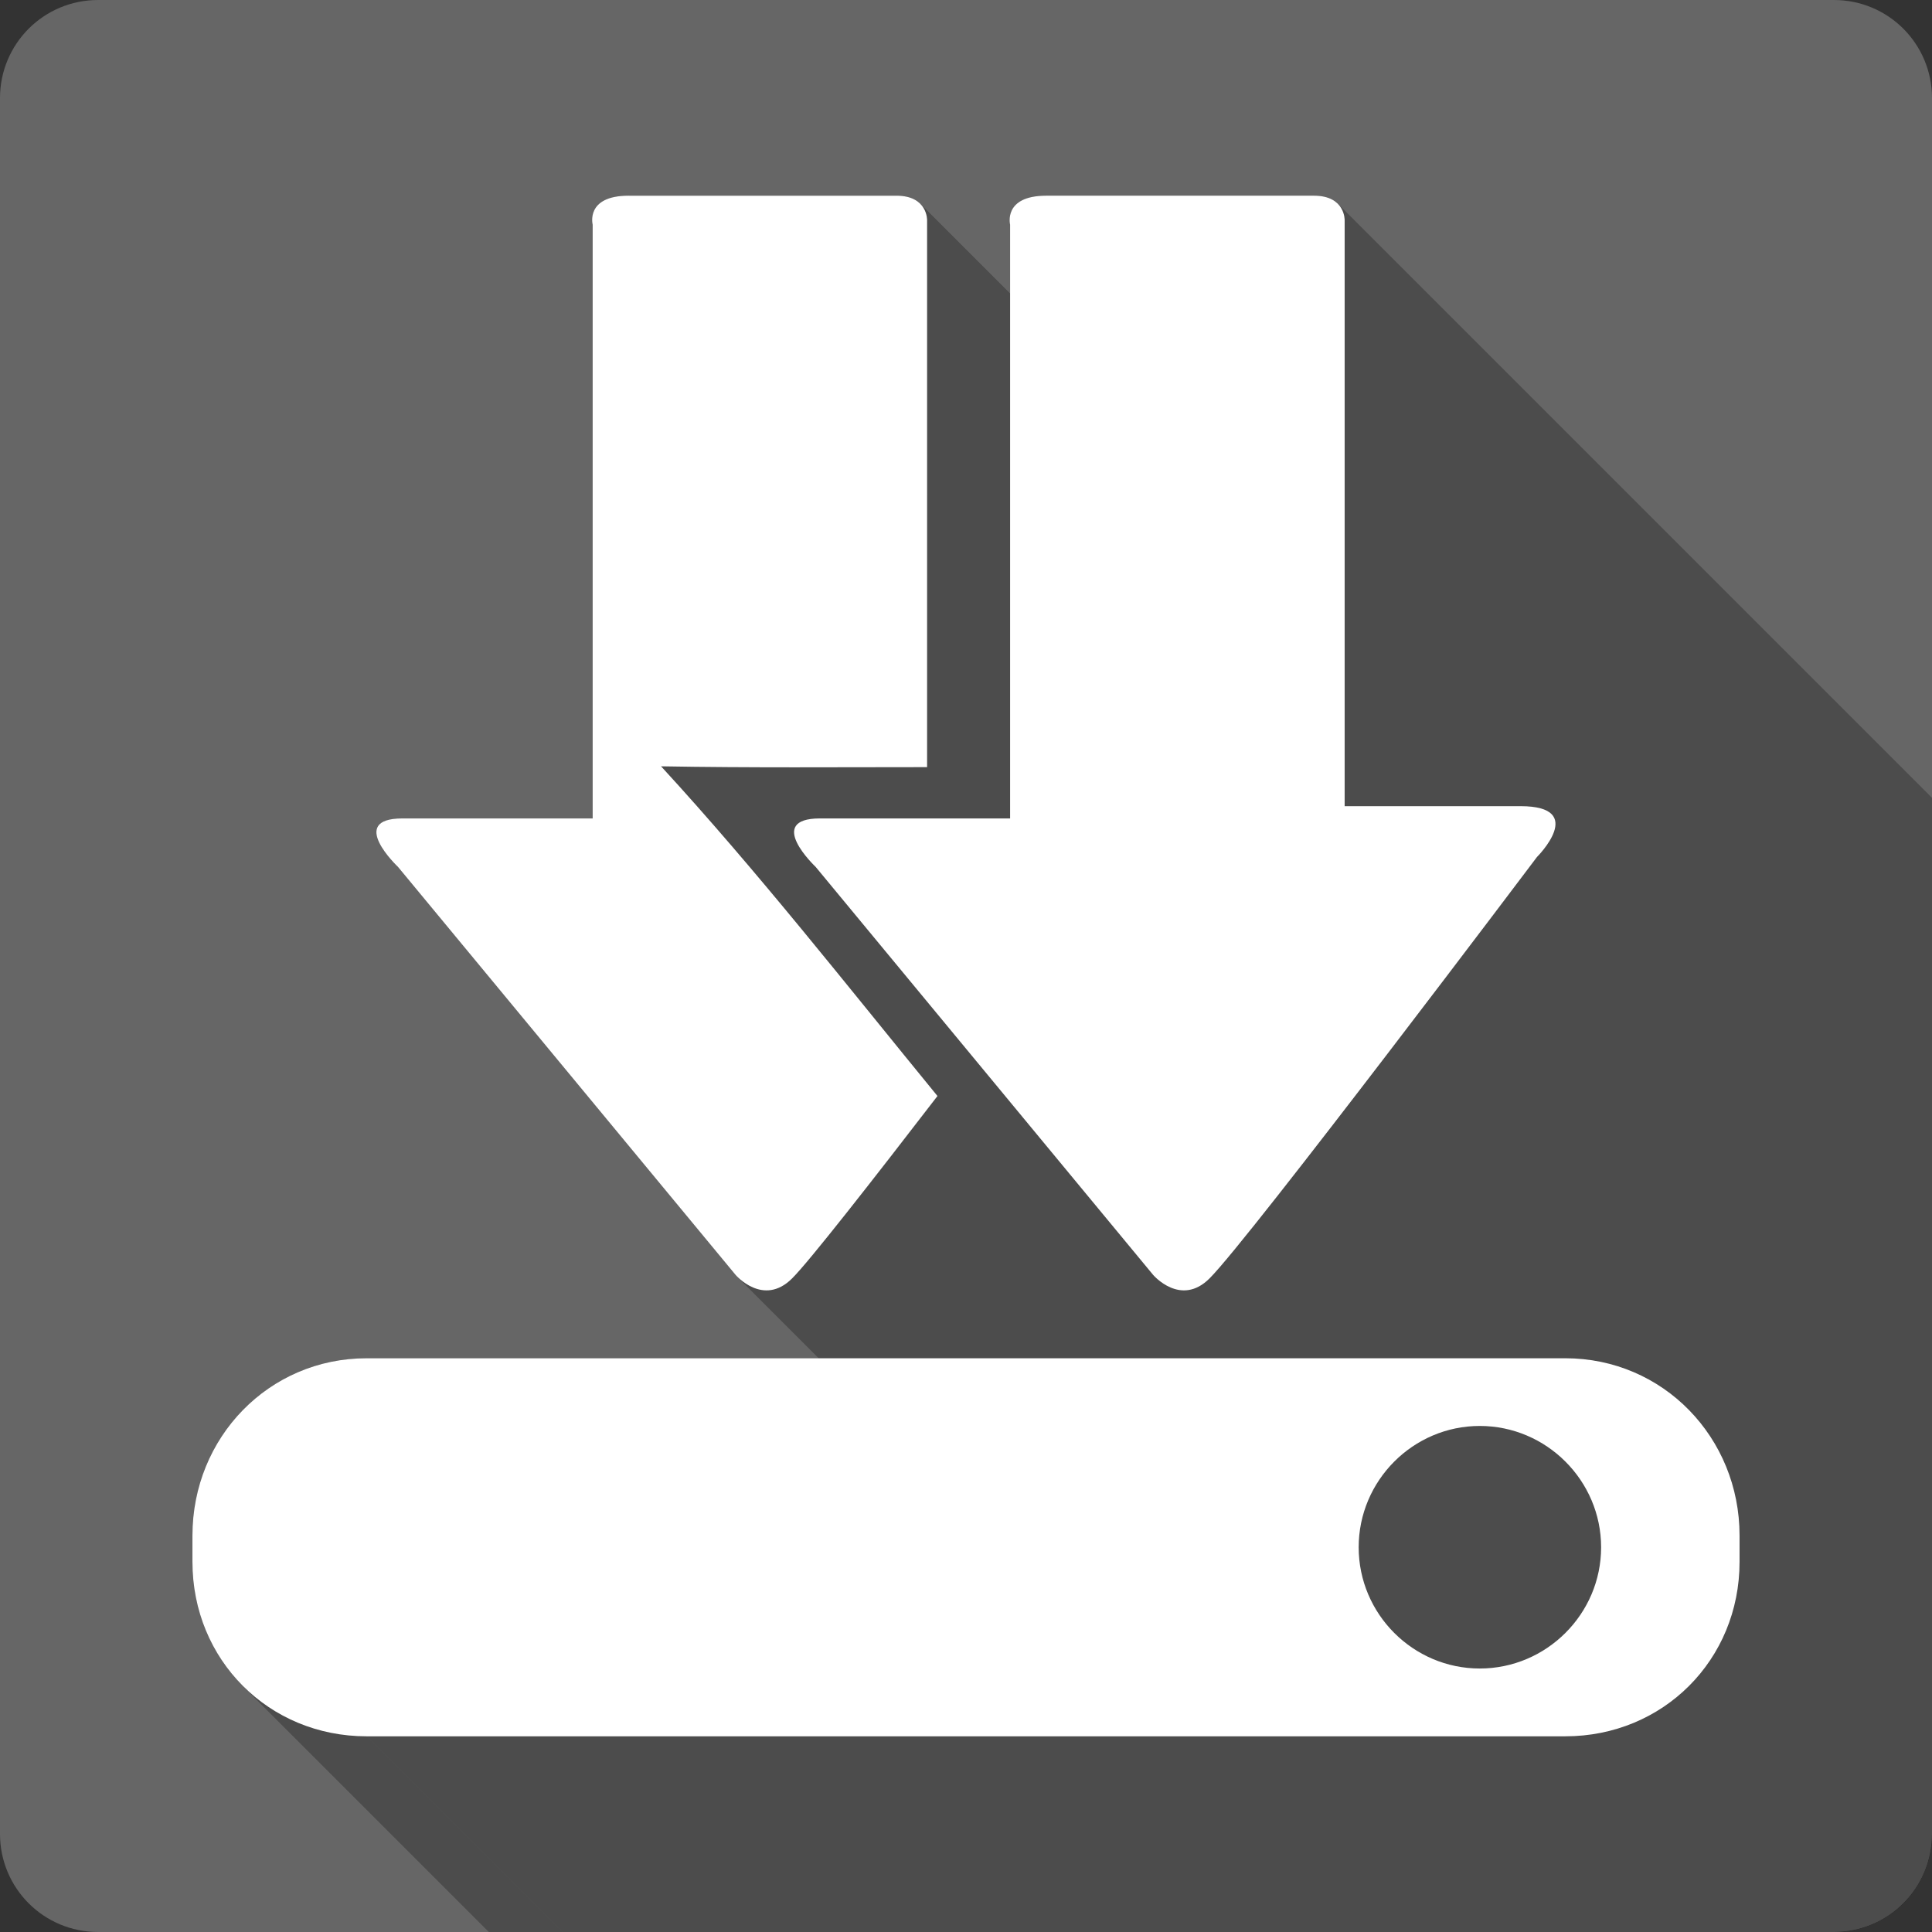<?xml version="1.0" encoding="UTF-8" standalone="no"?>
<svg
   xmlns:dc="http://purl.org/dc/elements/1.1/"
   xmlns:cc="http://creativecommons.org/ns#"
   xmlns:rdf="http://www.w3.org/1999/02/22-rdf-syntax-ns#"
   xmlns:svg="http://www.w3.org/2000/svg"
   xmlns="http://www.w3.org/2000/svg"
   xmlns:sodipodi="http://sodipodi.sourceforge.net/DTD/sodipodi-0.dtd"
   xmlns:inkscape="http://www.inkscape.org/namespaces/inkscape"
   width="512"
   height="512"
   viewBox="0 0 384 384"
   id="svg2"
   version="1.1"
   inkscape:version="0.48.5 r10040"
   sodipodi:docname="document-save.svg">
  <rect x="0" y="0" width="384" height="384" fill="#333333" stroke="none"/>
  <sodipodi:namedview
     pagecolor="#ffffff"
     bordercolor="#666666"
     borderopacity="1"
     objecttolerance="10"
     gridtolerance="10"
     guidetolerance="10"
     inkscape:pageopacity="0"
     inkscape:pageshadow="2"
     inkscape:window-width="1306"
     inkscape:window-height="715"
     id="namedview14"
     showgrid="false"
     inkscape:zoom="0.65186406"
     inkscape:cx="376.40128"
     inkscape:cy="285.34872"
     inkscape:window-x="56"
     inkscape:window-y="28"
     inkscape:window-maximized="1"
     inkscape:current-layer="svg2" />
  <defs
     id="defs16">
    <clipPath
       clipPathUnits="userSpaceOnUse"
       id="clipPath3453">
      <path
         id="path3455"
         d="M 19.5,4.1e-6 C 8.702,4.1e-6 1.5e-6,8.702 1.5e-6,19.5 l 0,345 c 0,10.798 8.702,19.5 19.5,19.5 L 364.5,384 c 10.798,0 19.5,-8.702 19.5,-19.5 L 384,19.5 C 384,8.702 375.298,4.1e-6 364.5,4.1e-6 l -345,0 z"
         style="fill:#666666;fill-opacity:1;stroke:none"
         inkscape:connector-curvature="0" />
    </clipPath>
  </defs>
  <path
     inkscape:connector-curvature="0"
     style="fill:#666666;fill-opacity:1;stroke:none"
     d="M 19.5,4.1e-6 C 8.702,4.1e-6 1.5e-6,8.702 1.5e-6,19.5 l 0,345 c 0,10.798 8.702,19.5 19.5,19.5 L 364.5,384 c 10.798,0 19.5,-8.702 19.5,-19.5 L 384,19.5 C 384,8.702 375.298,4.1e-6 364.5,4.1e-6 l -345,0 z"
     id="rect2986" />
  <g
     style="fill:#000000;opacity:0.25"
     id="g3228"
     clip-path="url(#clipPath3453)">
    <path
       inkscape:connector-curvature="0"
       d="m 124.945,38.895 c -8.66,0 -7.148,5.766 -7.148,5.766 L 506.706,433.569 c 0,0 -1.511,-5.766 7.148,-5.766 z"
       id="path3230"
       style="fill:#000000" />
    <path
       inkscape:connector-curvature="0"
       d="m 117.797,44.66 c 0,0 0,0 0,0 L 506.706,433.569 c 0,0 0,0 0,0 z"
       id="path3232"
       style="fill:#000000" />
    <path
       inkscape:connector-curvature="0"
       d="m 117.797,44.66 0,101.508 388.909,388.909 0,-101.508 z"
       id="path3234"
       style="fill:#000000" />
    <path
       inkscape:connector-curvature="0"
       d="m 117.797,146.168 0,16.5 388.909,388.909 0,-16.5 z"
       id="path3236"
       style="fill:#000000" />
    <path
       inkscape:connector-curvature="0"
       d="m 117.797,162.668 -37.828,0 388.909,388.909 37.828,0 z"
       id="path3238"
       style="fill:#000000" />
    <path
       inkscape:connector-curvature="0"
       d="m 79.969,162.668 c -10.034,0 -2.597,7.908 -1.111,9.394 L 467.766,560.97 c -1.486,-1.486 -8.922,-9.394 1.111,-9.394 z"
       id="path3240"
       style="fill:#000000" />
    <path
       inkscape:connector-curvature="0"
       d="m 78.857,172.062 c 0.154,0.154 0.244,0.239 0.244,0.239 L 468.01,561.21 c 0,0 -0.09,-0.085 -0.244,-0.239 z"
       id="path3242"
       style="fill:#000000" />
    <path
       inkscape:connector-curvature="0"
       d="m 79.102,172.301 67.102,81.094 388.909,388.909 -67.102,-81.094 z"
       id="path3244"
       style="fill:#000000" />
    <path
       inkscape:connector-curvature="0"
       d="m 146.203,253.395 c 0,0 0.108,0.126 0.309,0.327 l 388.909,388.909 c -0.201,-0.201 -0.309,-0.327 -0.309,-0.327 z"
       id="path3246"
       style="fill:#000000" />
    <path
       inkscape:connector-curvature="0"
       d="m 146.512,253.721 c 1.236,1.236 6.002,5.31 10.941,0.353 l 388.909,388.909 c -4.94,4.957 -9.705,0.883 -10.941,-0.353 z"
       id="path3248"
       style="fill:#000000" />
    <path
       inkscape:connector-curvature="0"
       d="m 157.453,254.074 c 3.407,-3.397 15.808,-19.256 28.875,-36.234 l 388.909,388.909 c -13.067,16.979 -25.468,32.838 -28.875,36.234 z"
       id="path3250"
       style="fill:#000000" />
    <path
       inkscape:connector-curvature="0"
       d="m 186.328,217.84 c -18.057,-22.052 -35.649,-44.535 -54.938,-65.531 l 388.909,388.909 c 19.288,20.996 36.881,43.48 54.938,65.531 z"
       id="path3252"
       style="fill:#000000" />
    <path
       inkscape:connector-curvature="0"
       d="m 131.391,152.309 c 17.628,0.314 35.245,0.167 52.875,0.164 l 388.909,388.909 c -17.63,0.003 -35.247,0.149 -52.875,-0.164 z"
       id="path3254"
       style="fill:#000000" />
    <path
       inkscape:connector-curvature="0"
       d="m 184.266,152.473 0,-6.984 388.909,388.909 0,6.984 z"
       id="path3256"
       style="fill:#000000" />
    <path
       inkscape:connector-curvature="0"
       d="m 184.266,145.488 0,-101.719 388.909,388.909 0,101.719 z"
       id="path3258"
       style="fill:#000000" />
    <path
       inkscape:connector-curvature="0"
       d="m 184.266,43.77 c 0,0 0.056,-1.854 -1.366,-3.276 L 571.808,429.402 c 1.421,1.421 1.366,3.276 1.366,3.276 z"
       id="path3260"
       style="fill:#000000" />
    <path
       inkscape:connector-curvature="0"
       d="m 182.9,40.494 c -0.883,-0.883 -2.337,-1.599 -4.728,-1.599 L 567.081,427.803 c 2.391,0 3.845,0.716 4.728,1.599 z"
       id="path3262"
       style="fill:#000000" />
    <path
       inkscape:connector-curvature="0"
       d="m 178.172,38.895 -53.227,0 388.909,388.909 53.227,0 z"
       id="path3264"
       style="fill:#000000" />
    <path
       inkscape:connector-curvature="0"
       d="m 207.961,38.895 c -8.66,0 -7.195,5.766 -7.195,5.766 L 589.674,433.569 c 0,0 -1.464,-5.766 7.195,-5.766 z"
       id="path3266"
       style="fill:#000000" />
    <path
       inkscape:connector-curvature="0"
       d="m 200.766,44.66 0,101.508 388.909,388.909 0,-101.508 z"
       id="path3268"
       style="fill:#000000" />
    <path
       inkscape:connector-curvature="0"
       d="m 200.766,146.168 0,16.5 388.909,388.909 0,-16.5 z"
       id="path3270"
       style="fill:#000000" />
    <path
       inkscape:connector-curvature="0"
       d="m 200.766,162.668 -37.781,0 388.909,388.909 37.781,0 z"
       id="path3272"
       style="fill:#000000" />
    <path
       inkscape:connector-curvature="0"
       d="m 162.984,162.668 c -10.034,0 -2.597,7.908 -1.111,9.394 L 550.782,560.97 c -1.486,-1.486 -8.922,-9.394 1.111,-9.394 z"
       id="path3274"
       style="fill:#000000" />
    <path
       inkscape:connector-curvature="0"
       d="m 161.873,172.062 c 0.154,0.154 0.244,0.239 0.244,0.239 l 388.909,388.909 c 0,0 -0.09,-0.085 -0.244,-0.239 z"
       id="path3276"
       style="fill:#000000" />
    <path
       inkscape:connector-curvature="0"
       d="m 162.117,172.301 67.078,81.094 388.909,388.909 -67.078,-81.094 z"
       id="path3278"
       style="fill:#000000" />
    <path
       inkscape:connector-curvature="0"
       d="m 229.195,253.395 c 0,0 0.112,0.131 0.32,0.34 l 388.909,388.909 c -0.208,-0.208 -0.32,-0.34 -0.32,-0.34 z"
       id="path3280"
       style="fill:#000000" />
    <path
       inkscape:connector-curvature="0"
       d="m 229.516,253.734 c 1.251,1.251 5.984,5.28 10.906,0.34 L 629.331,642.983 c -4.922,4.94 -9.655,0.912 -10.906,-0.34 z"
       id="path3282"
       style="fill:#000000" />
    <path
       inkscape:connector-curvature="0"
       d="m 240.422,254.074 c 7.968,-7.944 65.062,-83.742 65.062,-83.742 L 694.393,559.241 c 0,0 -57.095,75.798 -65.062,83.742 z"
       id="path3284"
       style="fill:#000000" />
    <path
       inkscape:connector-curvature="0"
       d="m 305.484,170.332 c 0,0 5.726,-5.697 2.888,-8.534 l 388.909,388.909 c 2.837,2.837 -2.888,8.534 -2.888,8.534 z"
       id="path3286"
       style="fill:#000000" />
    <path
       inkscape:connector-curvature="0"
       d="m 308.373,161.798 c -0.941,-0.941 -2.824,-1.568 -6.17,-1.568 L 691.112,549.139 c 3.346,0 5.229,0.627 6.17,1.568 z"
       id="path3288"
       style="fill:#000000" />
    <path
       inkscape:connector-curvature="0"
       d="m 302.203,160.23 -34.945,0 388.909,388.909 34.945,0 z"
       id="path3290"
       style="fill:#000000" />
    <path
       inkscape:connector-curvature="0"
       d="m 267.258,160.23 0,-14.742 388.909,388.909 0,14.742 z"
       id="path3292"
       style="fill:#000000" />
    <path
       inkscape:connector-curvature="0"
       d="m 267.258,145.488 0,-101.719 388.909,388.909 0,101.719 z"
       id="path3294"
       style="fill:#000000" />
    <path
       inkscape:connector-curvature="0"
       d="m 267.258,43.77 c 0,0 0.056,-1.854 -1.366,-3.276 L 654.801,429.402 c 1.421,1.421 1.366,3.276 1.366,3.276 z"
       id="path3296"
       style="fill:#000000" />
    <path
       inkscape:connector-curvature="0"
       d="m 265.892,40.494 c -0.883,-0.883 -2.337,-1.599 -4.728,-1.599 L 650.073,427.803 c 2.391,0 3.845,0.716 4.728,1.599 z"
       id="path3298"
       style="fill:#000000" />
    <path
       inkscape:connector-curvature="0"
       d="m 261.164,38.895 -53.203,0 388.909,388.909 53.203,0 z"
       id="path3300"
       style="fill:#000000" />
    <path
       inkscape:connector-curvature="0"
       d="M 72.867,269.965 C 53.405,269.965 38.25,285.734 38.25,305.191 l 388.909,388.909 c 0,-19.457 15.155,-35.227 34.617,-35.227 z"
       id="path3302"
       style="fill:#000000" />
    <path
       inkscape:connector-curvature="0"
       d="m 38.25,305.191 0,5.25 388.909,388.909 0,-5.25 z"
       id="path3304"
       style="fill:#000000" />
    <path
       inkscape:connector-curvature="0"
       d="m 38.25,310.441 c 0,9.743 3.798,18.418 10.033,24.653 L 437.192,724.003 c -6.235,-6.235 -10.033,-14.91 -10.033,-24.653 z"
       id="path3306"
       style="fill:#000000" />
    <path
       inkscape:connector-curvature="0"
       d="m 48.283,335.094 c 6.22,6.22 14.865,10.011 24.584,10.011 L 461.776,734.014 c -9.719,0 -18.365,-3.791 -24.584,-10.011 z"
       id="path3308"
       style="fill:#000000" />
    <path
       inkscape:connector-curvature="0"
       d="m 72.867,345.105 238.242,0 388.909,388.909 -238.242,0 z"
       id="path3310"
       style="fill:#000000" />
    <path
       inkscape:connector-curvature="0"
       d="m 311.109,345.105 c 19.462,0 34.641,-15.202 34.641,-34.664 l 388.909,388.909 c 0,19.462 -15.178,34.664 -34.641,34.664 z"
       id="path3312"
       style="fill:#000000" />
    <path
       inkscape:connector-curvature="0"
       d="m 345.75,310.441 0,-5.25 388.909,388.909 0,5.25 z"
       id="path3314"
       style="fill:#000000" />
    <path
       inkscape:connector-curvature="0"
       d="m 345.75,305.191 c 0,-9.874 -3.911,-18.8 -10.307,-25.197 L 724.352,668.903 c 6.396,6.396 10.307,15.322 10.307,25.197 z"
       id="path3316"
       style="fill:#000000" />
    <path
       inkscape:connector-curvature="0"
       d="m 335.443,279.995 c -6.205,-6.205 -14.75,-10.03 -24.334,-10.03 L 700.018,658.874 c 9.584,0 18.128,3.825 24.334,10.03 z"
       id="path3318"
       style="fill:#000000" />
    <path
       inkscape:connector-curvature="0"
       d="m 311.109,269.965 -238.242,0 388.909,388.909 238.242,0 z"
       id="path3320"
       style="fill:#000000" />
    <path
       inkscape:connector-curvature="0"
       d="m 294.117,283.418 c 6.625,0 12.655,2.716 17.028,7.089 l 388.909,388.909 c -4.373,-4.373 -10.403,-7.089 -17.028,-7.089 z"
       id="path3322"
       style="fill:#000000" />
    <path
       inkscape:connector-curvature="0"
       d="m 311.145,290.507 c 4.373,4.373 7.089,10.402 7.089,17.028 L 707.143,696.444 c 0,-6.626 -2.717,-12.655 -7.089,-17.028 z"
       id="path3324"
       style="fill:#000000" />
    <path
       inkscape:connector-curvature="0"
       d="m 318.234,307.535 c 0,13.25 -10.865,24.094 -24.117,24.094 l 388.909,388.909 c 13.252,0 24.117,-10.843 24.117,-24.094 z"
       id="path3326"
       style="fill:#000000" />
    <path
       inkscape:connector-curvature="0"
       d="m 294.117,331.629 c -6.62,0 -12.633,-2.706 -16.993,-7.066 l 388.909,388.909 c 4.36,4.36 10.373,7.066 16.993,7.066 z"
       id="path3328"
       style="fill:#000000" />
    <path
       inkscape:connector-curvature="0"
       d="m 277.124,324.563 c -4.368,-4.368 -7.077,-10.396 -7.077,-17.028 L 658.956,696.444 c 0,6.632 2.71,12.66 7.077,17.028 z"
       id="path3330"
       style="fill:#000000" />
    <path
       inkscape:connector-curvature="0"
       d="m 270.047,307.535 c 0,-13.25 10.818,-24.117 24.07,-24.117 L 683.026,672.327 c -13.252,0 -24.07,10.867 -24.07,24.117 z"
       id="path3332"
       style="fill:#000000" />
  </g>
  <path
     style="fill:#ffffff"
     d="m 124.945,38.895 c -8.66,0 -7.148,5.766 -7.148,5.766 l 0,101.508 0,16.5 -37.828,0 c -11.074,0 -0.867,9.633 -0.867,9.633 l 67.102,81.094 c 0,0 5.508,6.443 11.25,0.68 3.407,-3.397 15.808,-19.256 28.875,-36.234 -18.057,-22.052 -35.649,-44.535 -54.938,-65.531 17.628,0.314 35.245,0.167 52.875,0.164 l 0,-6.984 0,-101.719 c 0,0 0.146,-4.875 -6.094,-4.875 l -53.227,0 z m 83.016,0 c -8.66,0 -7.195,5.766 -7.195,5.766 l 0,101.508 0,16.5 -37.781,0 c -11.074,0 -0.867,9.633 -0.867,9.633 l 67.078,81.094 c 0,0 5.484,6.443 11.227,0.68 7.968,-7.944 65.062,-83.742 65.062,-83.742 0,0 10.153,-10.102 -3.281,-10.102 l -34.945,0 0,-14.742 0,-101.719 c 0,0 0.146,-4.875 -6.094,-4.875 l -53.203,0 z M 72.867,269.965 C 53.405,269.965 38.25,285.734 38.25,305.191 l 0,5.25 c 0,19.462 15.155,34.664 34.617,34.664 l 238.242,0 c 19.462,0 34.641,-15.202 34.641,-34.664 l 0,-5.25 c 0,-19.454 -15.178,-35.227 -34.641,-35.227 l -238.242,0 z m 221.25,13.453 c 13.25,0 24.117,10.865 24.117,24.117 0,13.25 -10.865,24.094 -24.117,24.094 -13.25,0 -24.07,-10.842 -24.07,-24.094 0,-13.25 10.818,-24.117 24.07,-24.117 z"
     id="path3211"
     inkscape:connector-curvature="0" />
</svg>
